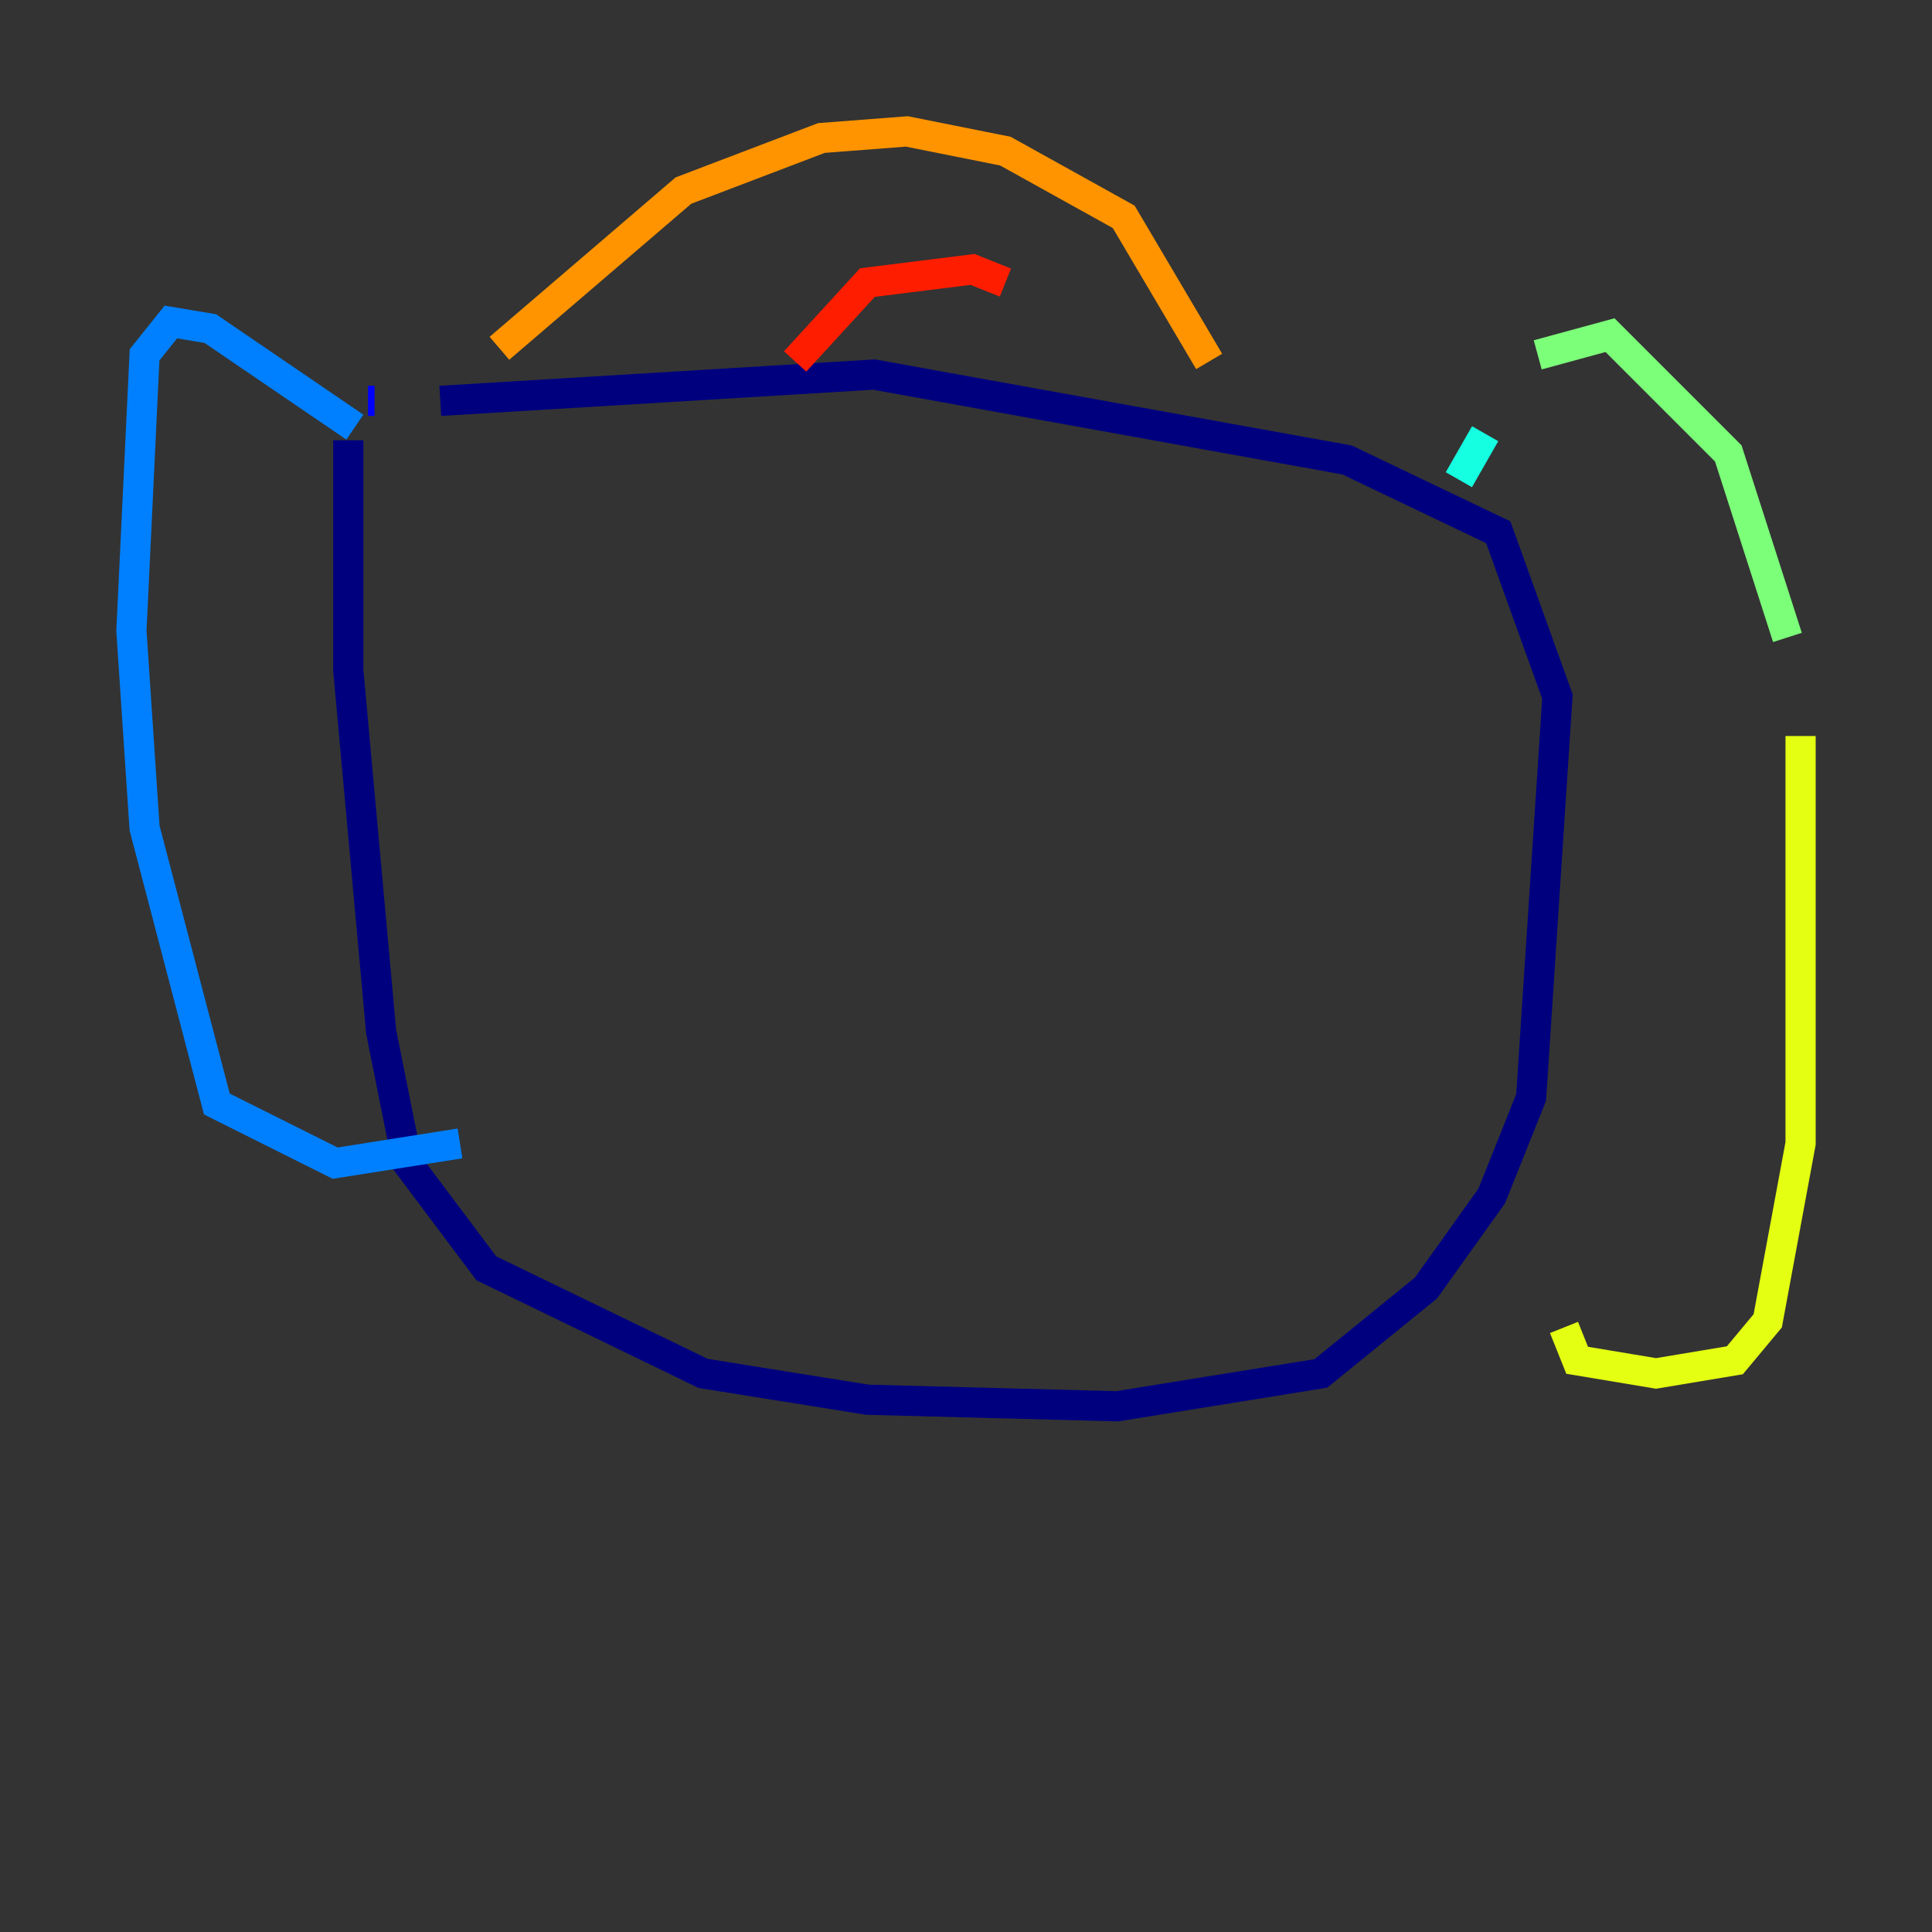 <?xml version="1.0" encoding="utf-8" ?>
<svg baseProfile="tiny" height="128" version="1.2" viewBox="0,0,128,128" width="128" xmlns="http://www.w3.org/2000/svg" xmlns:ev="http://www.w3.org/2001/xml-events" xmlns:xlink="http://www.w3.org/1999/xlink"><rect x="0" y="0" width="128" height="128" fill="#333333" stroke="none"/><defs /><polyline fill="none" points="23.075,29.17 23.075,44.408 25.252,68.354 26.993,77.061 32.218,84.027 46.585,90.993 57.469,92.735 74.014,93.17 87.51,90.993 94.476,85.333 98.83,79.238 101.442,72.707 103.184,46.15 99.265,35.265 89.252,30.476 57.905,24.816 29.17,26.558" stroke="#00007f" stroke-width="2" /><polyline fill="none" points="24.816,26.558 24.381,26.558" stroke="#0000ff" stroke-width="2" /><polyline fill="none" points="23.51,28.299 13.932,21.769 11.32,21.333 9.578,23.51 8.707,41.796 9.578,54.857 14.367,73.143 22.204,77.061 30.476,75.755" stroke="#0080ff" stroke-width="2" /><polyline fill="none" points="96.653,31.782 98.395,28.735" stroke="#15ffe1" stroke-width="2" /><polyline fill="none" points="101.878,23.51 106.667,22.204 114.503,30.041 118.422,42.231" stroke="#7cff79" stroke-width="2" /><polyline fill="none" points="119.293,48.762 119.293,75.755 117.116,87.51 114.939,90.122 109.714,90.993 104.49,90.122 103.619,87.946" stroke="#e4ff12" stroke-width="2" /><polyline fill="none" points="33.088,23.075 45.279,12.626 54.422,9.143 60.082,8.707 66.612,10.014 74.449,14.367 80.109,23.946" stroke="#ff9400" stroke-width="2" /><polyline fill="none" points="52.68,23.946 57.469,18.721 64.435,17.85 66.612,18.721" stroke="#ff1d00" stroke-width="2" /><polyline fill="none" points="71.401,22.204 71.401,22.204" stroke="#7f0000" stroke-width="2" /></svg>